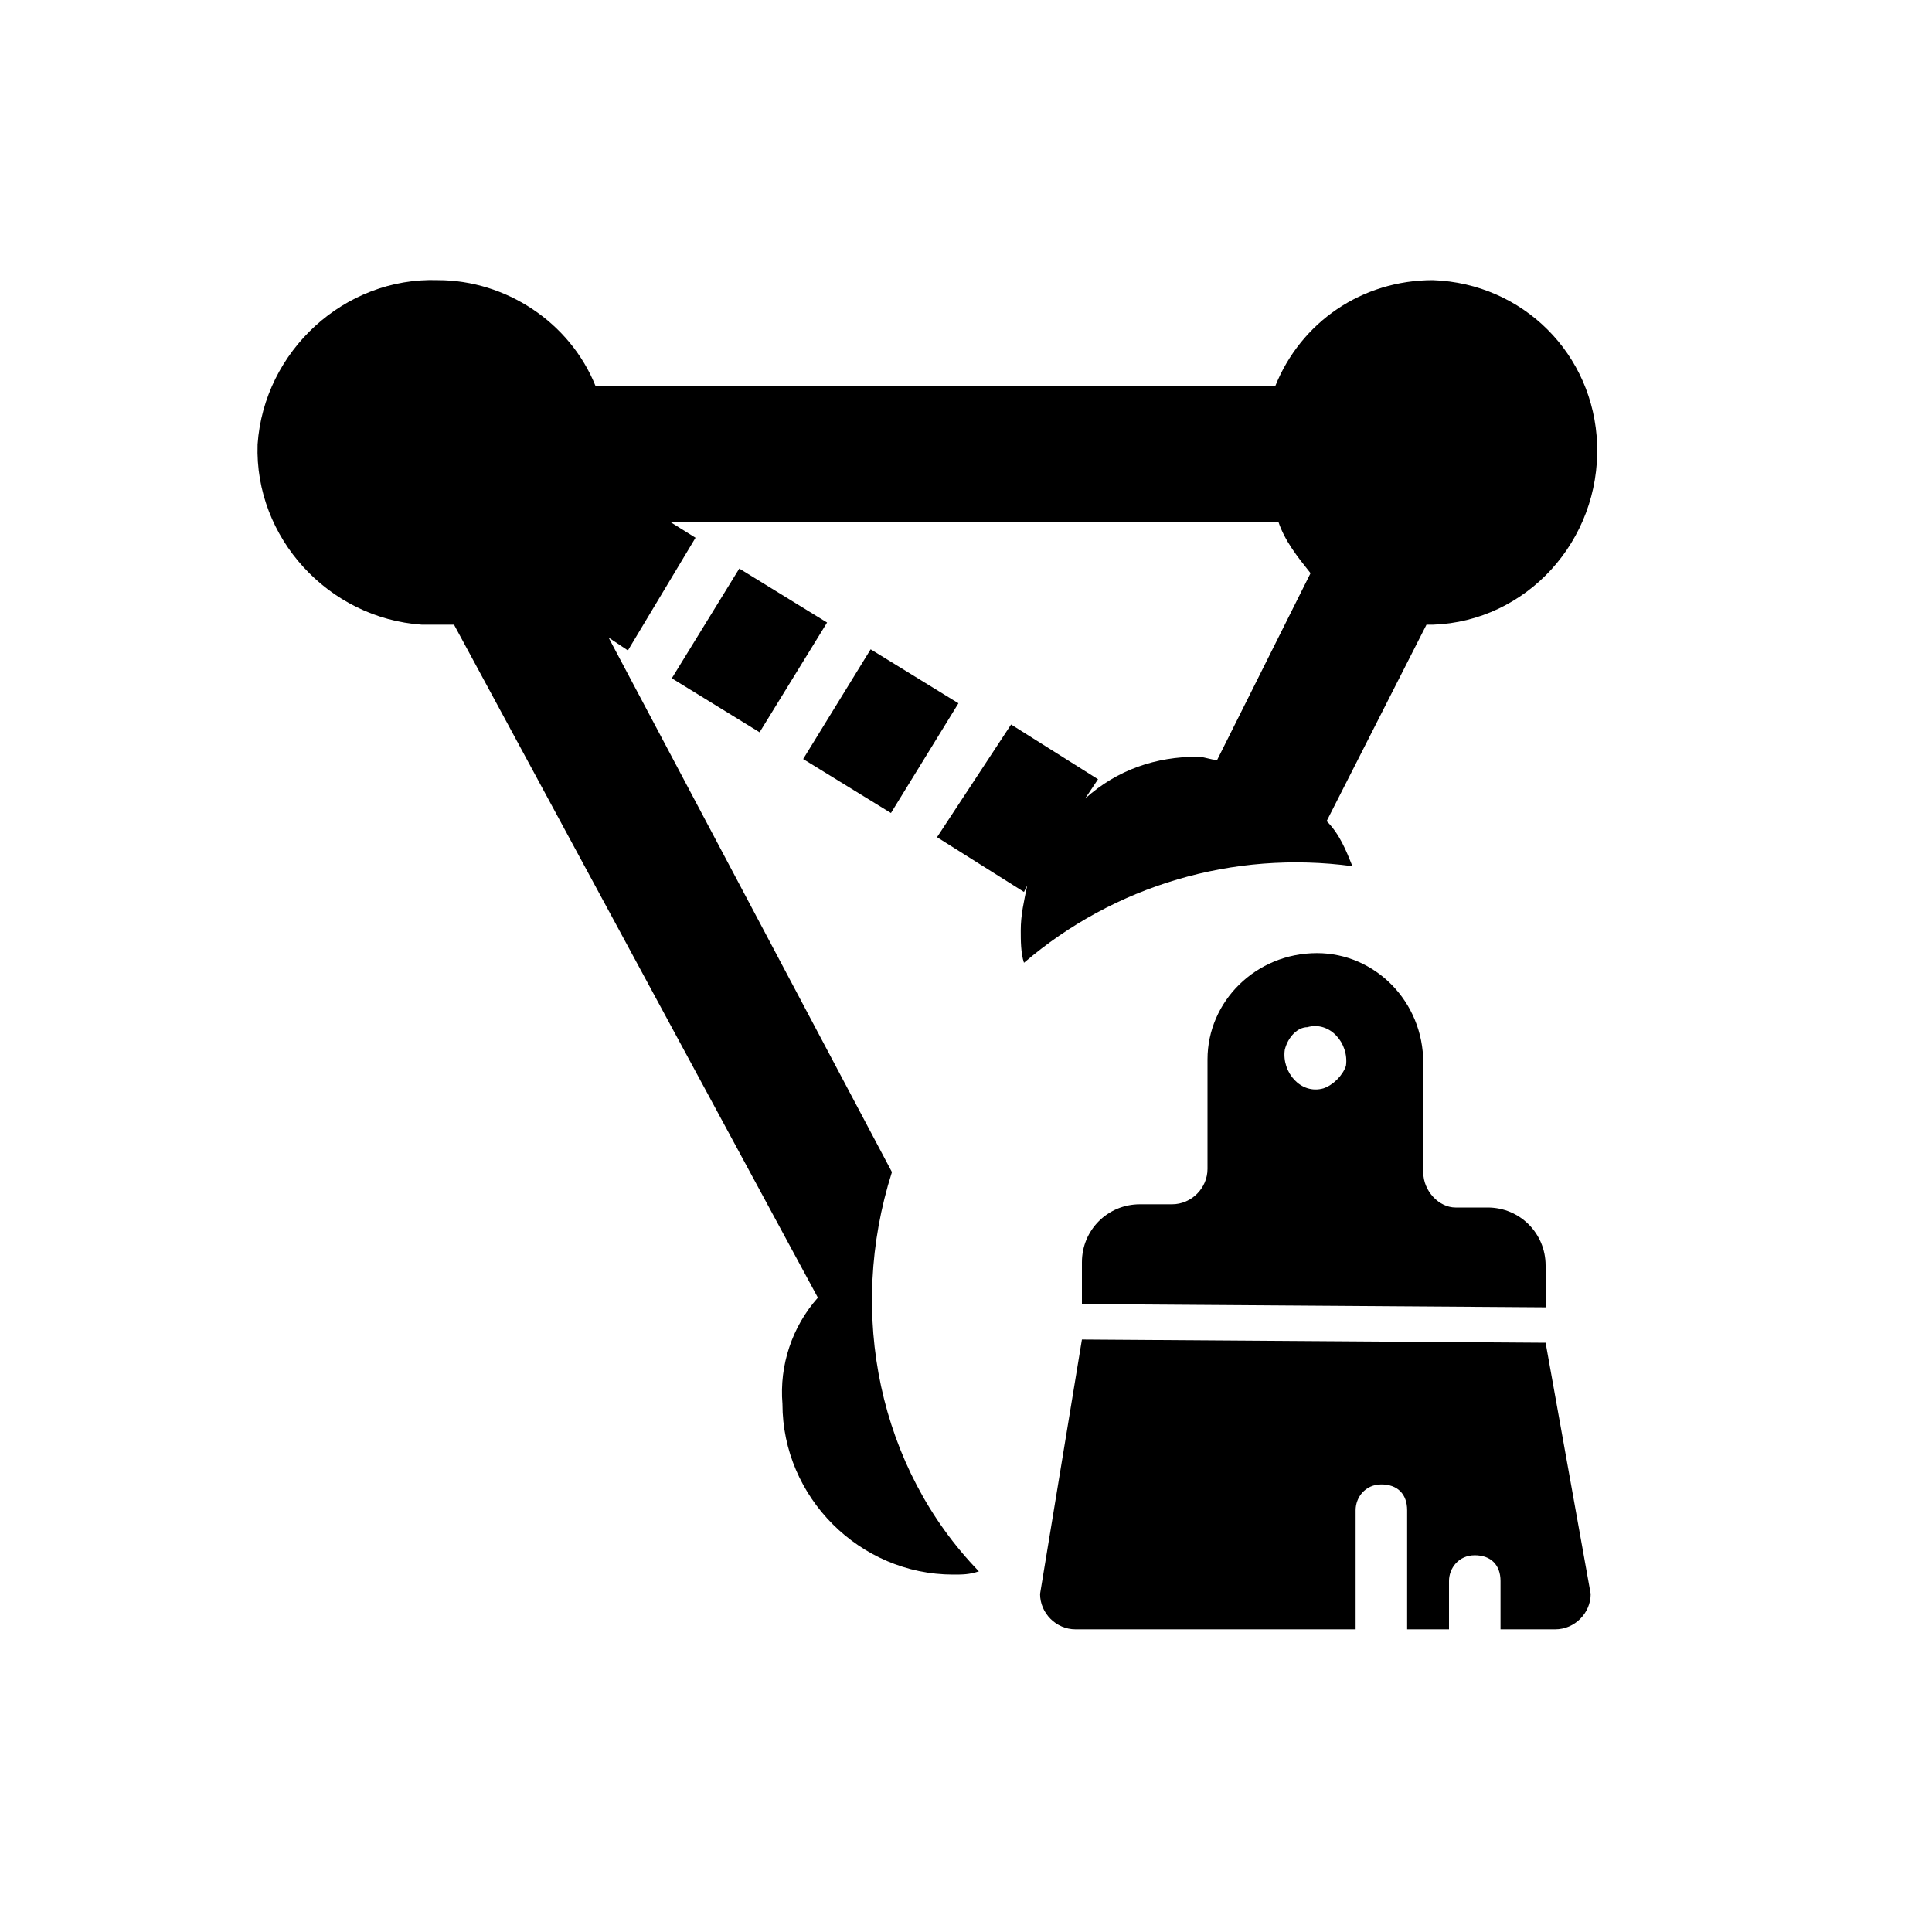 <?xml version="1.0" encoding="utf-8"?>
<!-- Generator: Adobe Illustrator 26.2.1, SVG Export Plug-In . SVG Version: 6.00 Build 0)  -->
<svg version="1.1" id="Layer_1" xmlns="http://www.w3.org/2000/svg" xmlns:xlink="http://www.w3.org/1999/xlink" x="0px" y="0px"
	 viewBox="0 0 60 60" style="enable-background:new 0 0 60 60;" xml:space="preserve">
<rect x="21.3" y="18.6" transform="matrix(0.524 -0.852 0.852 0.524 -6.145 29.466)" width="4" height="3.2"/>
<rect x="25.4" y="21.1" transform="matrix(0.524 -0.852 0.852 0.524 -6.344 34.157)" width="4" height="3.2"/>
<path d="M27.7,36.4l-8.8-16.6l0.6,0.4l2.1-3.5l-0.8-0.5h18.9c0.2,0.6,0.6,1.1,1,1.6l-2.9,5.8c-0.2,0-0.4-0.1-0.6-0.1
	c-1.3,0-2.5,0.4-3.5,1.3l0.4-0.6l-2.7-1.7l-2.3,3.5l2.7,1.7l0.1-0.2c-0.1,0.5-0.2,0.9-0.2,1.4c0,0.3,0,0.7,0.1,1
	c2.8-2.4,6.5-3.5,10.2-3c-0.2-0.5-0.4-1-0.8-1.4l3.1-6.1h0.2c2.9-0.1,5.2-2.6,5.1-5.6c-0.1-2.8-2.3-5-5.1-5.1
	c-2.2,0-4.1,1.3-4.9,3.3H18.5c-0.8-2-2.8-3.3-4.9-3.3c-2.9-0.1-5.4,2.2-5.6,5.1c-0.1,2.9,2.2,5.4,5.1,5.6c0.2,0,0.3,0,0.5,0h0.5
	l11.3,20.9c-0.8,0.9-1.2,2.1-1.1,3.3c0,2.9,2.4,5.3,5.3,5.3c0.3,0,0.5,0,0.8-0.1C27.3,45.6,26.3,40.8,27.7,36.4L27.7,36.4z"/>
<g>
	<path d="M44.2,36.4l0-3.4c0-1.9-1.5-3.4-3.3-3.4h0c-1.9,0-3.4,1.5-3.4,3.3l0,3.4c0,0.6-0.5,1.1-1.1,1.1l-1,0c-1,0-1.8,0.8-1.8,1.8
		l0,1.3L48,40.6l0-1.3c0-1-0.8-1.8-1.8-1.8l-1,0C44.7,37.5,44.2,37,44.2,36.4z M40.6,31.9c0.7-0.2,1.3,0.5,1.2,1.2
		c-0.1,0.3-0.4,0.6-0.7,0.7c-0.7,0.2-1.3-0.5-1.2-1.2C40,32.2,40.3,31.9,40.6,31.9z"/>
	<g>
		<path d="M48,41.7l-14.4-0.1l-1.3,7.9c0,0.6,0.5,1.1,1.1,1.1c1.3,0,4.7,0,5.9,0c0.9,0,1.9,0,2.8,0v-3.7c0-0.4,0.3-0.8,0.8-0.8
			s0.8,0.3,0.8,0.8v3.7c0.4,0,0.8,0,1.3,0v-1.5c0-0.4,0.3-0.8,0.8-0.8s0.8,0.3,0.8,0.8v1.5c1.3,0,0.4,0,1.7,0c0.6,0,1.1-0.5,1.1-1.1
			L48,41.7z"/>
	</g>
</g>
</svg>
